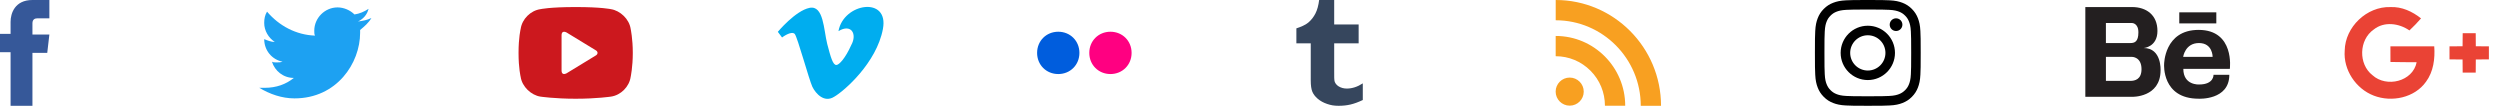 <?xml version="1.0" encoding="utf-8"?>
<!-- Generator: Adobe Illustrator 15.0.0, SVG Export Plug-In . SVG Version: 6.00 Build 0)  -->
<!DOCTYPE svg PUBLIC "-//W3C//DTD SVG 1.1//EN" "http://www.w3.org/Graphics/SVG/1.1/DTD/svg11.dtd">
<svg version="1.1" id="Layer_1" xmlns="http://www.w3.org/2000/svg" xmlns:xlink="http://www.w3.org/1999/xlink" x="0px" y="0px"
	 width="354.5px" height="15px" viewBox="0 0 354.5 15" enable-background="new 0 0 354.5 15" xml:space="preserve">
<g>
	<path fill="#005DDD" d="M153.061,7.5c0,1.7-1.299,3-3,3c-1.699,0-3-1.3-3-3s1.301-3,3-3C151.763,4.5,153.061,5.8,153.061,7.5"/>
	<path fill="#FF0081" d="M160.461,7.5c0,1.7-1.299,3-3,3c-1.698,0-3-1.3-3-3s1.302-3,3-3C159.162,4.5,160.461,5.8,160.461,7.5"/>
</g>
<path fill="#00ADEF" d="M125.196,4.114c-0.9,4.801-5.5,8.801-6.9,9.601c-1.399,0.899-2.6-0.4-3.1-1.4
	c-0.5-1.1-2.101-7.001-2.5-7.501c-0.5-0.5-1.801,0.5-1.801,0.5l-0.6-0.8c0,0,2.5-3,4.5-3.4c2-0.4,2,3.1,2.5,5.1
	c0.5,1.901,0.8,3.001,1.3,3.001c0.399,0,1.3-1,2.101-2.801c0.899-1.6,0-3.1-1.801-2C119.596,0.414,126.097-0.586,125.196,4.114"/>
<path fill="#CC181E" d="M89.43,4.1c-0.199-1.4-1.5-2.6-2.799-2.8c0,0-1.301-0.3-5.001-0.3s-5,0.3-5,0.3c-1.399,0.2-2.6,1.4-2.8,2.8
	c0,0-0.3,1.2-0.3,3.4s0.3,3.4,0.3,3.4c0.2,1.398,1.5,2.6,2.8,2.8c0,0,2,0.3,5,0.3c3.001,0,5.001-0.3,5.001-0.3
	c1.399-0.2,2.6-1.4,2.799-2.8c0,0,0.301-1.4,0.301-3.4S89.43,4.1,89.43,4.1 M84.43,7.9l-4.1,2.5c-0.4,0.199-0.7,0.1-0.7-0.4V5
	c0-0.5,0.3-0.6,0.7-0.4l4.1,2.5C84.832,7.3,84.832,7.7,84.43,7.9"/>
<path fill="#365899" d="M4.6,3.3c0-0.6,0.4-0.7,0.7-0.7H7V0H4.6C2.1,0,1.5,1.9,1.5,3.1v1.7H0v2.6h1.5V15h3.1V7.5h2.1L7,4.9H4.6V3.3z
	"/>
<path fill="#1DA1F2" d="M52.264,1.25c-0.601,0.4-1.3,0.7-2,0.8c-0.601-0.6-1.5-1-2.4-1c-1.8,0-3.3,1.5-3.3,3.3
	c0,0.3,0,0.5,0.101,0.7c-2.7-0.1-5.101-1.4-6.8-3.4c-0.3,0.5-0.4,1-0.4,1.6c0,1.1,0.6,2.1,1.5,2.7c-0.5,0-1-0.2-1.5-0.4l0,0
	c0,1.6,1.1,2.9,2.6,3.2c-0.3,0.1-0.6,0.1-0.9,0.1c-0.2,0-0.4,0-0.6-0.1c0.4,1.3,1.6,2.3,3.1,2.3c-1.1,0.9-2.5,1.4-4.1,1.4
	c-0.3,0-0.5,0-0.8,0c1.5,0.899,3.2,1.5,5,1.5c6,0,9.3-5,9.3-9.3c0-0.1,0-0.3,0-0.4c0.6-0.5,1.2-1,1.6-1.7
	c-0.6,0.3-1.199,0.4-1.899,0.5C51.563,2.65,52.063,2.05,52.264,1.25"/>
<path fill="#36465D" d="M189.188,0v3.469h3.468v2.678h-3.468v3.846c0,0.871-0.012,1.373,0.081,1.619
	c0.091,0.246,0.321,0.5,0.571,0.646c0.332,0.199,0.711,0.299,1.139,0.299c0.759,0,1.516-0.246,2.266-0.738v2.363
	c-0.64,0.303-1.221,0.516-1.74,0.637c-0.521,0.121-1.082,0.182-1.686,0.182c-0.688,0-1.091-0.086-1.617-0.258
	c-0.527-0.176-0.977-0.422-1.349-0.74c-0.373-0.32-0.63-0.662-0.774-1.023c-0.144-0.361-0.215-0.885-0.215-1.57V6.146h-2.037V4.021
	c0.588-0.19,1.271-0.465,1.69-0.821c0.421-0.358,0.758-0.787,1.012-1.288c0.255-0.5,0.431-1.139,0.526-1.912H189.188z"/>
<g>
	<path d="M264.856,1.352c2.004,0,2.24,0.007,3.031,0.043c0.73,0.034,1.127,0.156,1.393,0.258c0.352,0.136,0.6,0.299,0.861,0.561
		c0.264,0.263,0.426,0.512,0.562,0.862c0.104,0.264,0.225,0.662,0.258,1.393c0.035,0.791,0.045,1.028,0.045,3.031
		s-0.01,2.24-0.045,3.029c-0.033,0.731-0.154,1.13-0.258,1.394c-0.137,0.351-0.299,0.601-0.562,0.863
		c-0.264,0.262-0.512,0.425-0.861,0.562c-0.266,0.103-0.662,0.225-1.393,0.258c-0.791,0.035-1.027,0.043-3.031,0.043
		c-2.002,0-2.24-0.008-3.031-0.043c-0.729-0.033-1.127-0.155-1.393-0.258c-0.35-0.137-0.6-0.3-0.861-0.562
		c-0.264-0.263-0.426-0.513-0.561-0.863c-0.104-0.264-0.227-0.661-0.26-1.394c-0.035-0.789-0.043-1.026-0.043-3.029
		c0-2.002,0.008-2.24,0.043-3.031c0.033-0.731,0.156-1.128,0.26-1.393c0.135-0.35,0.297-0.6,0.561-0.862
		c0.262-0.262,0.512-0.425,0.861-0.561c0.266-0.103,0.662-0.225,1.393-0.258C262.616,1.359,262.854,1.352,264.856,1.352 M264.856,0
		c-2.037,0-2.293,0.009-3.092,0.045c-0.799,0.037-1.344,0.164-1.82,0.349c-0.494,0.191-0.912,0.448-1.328,0.865
		c-0.418,0.417-0.674,0.835-0.865,1.329c-0.186,0.477-0.312,1.022-0.35,1.82c-0.037,0.8-0.045,1.056-0.045,3.092
		c0,2.037,0.008,2.292,0.045,3.092c0.037,0.799,0.164,1.344,0.35,1.821c0.191,0.493,0.447,0.911,0.865,1.328
		c0.416,0.417,0.834,0.673,1.328,0.864c0.477,0.187,1.021,0.312,1.82,0.35c0.799,0.036,1.055,0.045,3.092,0.045
		s2.293-0.009,3.092-0.045c0.799-0.037,1.344-0.163,1.82-0.35c0.494-0.191,0.912-0.447,1.33-0.864
		c0.416-0.417,0.672-0.835,0.865-1.328c0.184-0.478,0.311-1.022,0.348-1.821c0.037-0.8,0.045-1.055,0.045-3.092
		s-0.008-2.292-0.045-3.092c-0.037-0.798-0.164-1.343-0.348-1.82c-0.193-0.493-0.449-0.912-0.865-1.329
		c-0.418-0.417-0.836-0.673-1.33-0.865c-0.477-0.186-1.021-0.312-1.82-0.349C267.149,0.009,266.894,0,264.856,0L264.856,0z"/>
	<path d="M264.856,3.648c-2.127,0-3.852,1.725-3.852,3.852s1.725,3.852,3.852,3.852s3.852-1.725,3.852-3.852
		S266.983,3.648,264.856,3.648z M264.856,10c-1.381,0-2.5-1.119-2.5-2.5s1.119-2.5,2.5-2.5s2.5,1.119,2.5,2.5S266.237,10,264.856,10
		z"/>
	<circle cx="268.86" cy="3.497" r="0.9"/>
</g>
<path fill="#F8A021" d="M220.595,7.972c1.865,0,3.619,0.729,4.938,2.055c1.32,1.324,2.047,3.091,2.047,4.97h2.875
	c0-5.459-4.423-9.899-9.859-9.899V7.972L220.595,7.972z M220.599,2.875c6.648,0,12.06,5.439,12.06,12.125h2.875
	c0-8.271-6.7-15-14.935-15V2.875z M224.574,12.991c0,1.1-0.894,1.991-1.991,1.991c-1.1,0-1.992-0.893-1.992-1.991
	S221.483,11,222.583,11C223.681,11,224.574,11.893,224.574,12.991z"/>
<g>
	<path fill="#231F20" d="M303.984,6.812c0,0,1.942-0.145,1.942-2.423S304.337,1,302.324,1h-3.706h-0.108h-2.81v12.73h2.81h0.108
		h3.706c0,0,4.043,0.128,4.043-3.758C306.367,9.973,306.544,6.812,303.984,6.812z M298.618,3.263h3.229h0.477c0,0,0.9,0,0.9,1.324
		c0,1.325-0.529,1.517-1.13,1.517h-3.477V3.263z M302.137,11.469c-0.099,0.001-0.182,0-0.236,0h-3.282V8.066h3.706
		c0,0,1.342-0.018,1.342,1.747C303.666,11.304,302.664,11.457,302.137,11.469z"/>
	<path fill="#231F20" d="M311.762,4.239c-4.896,0-4.892,4.891-4.892,4.891s-0.336,4.866,4.892,4.866c0,0,4.355,0.249,4.355-3.385
		h-2.24c0,0,0.074,1.369-2.041,1.369c0,0-2.24,0.149-2.24-2.216h6.596C316.191,9.765,316.914,4.239,311.762,4.239z M309.571,8.066
		c0,0,0.273-1.963,2.24-1.963c1.966,0,1.94,1.963,1.94,1.963H309.571z"/>
	<rect x="309.022" y="1.75" fill="#231F20" width="5.252" height="1.568"/>
</g>
<g>
	<path fill="#EA4335" d="M338.961,6.57c-0.003,0.738,0,1.477,0.004,2.217c1.237,0.039,2.479,0.02,3.717,0.039
		c-0.546,2.746-4.282,3.637-6.26,1.842c-2.031-1.572-1.937-5.023,0.177-6.485c1.479-1.179,3.578-0.888,5.057,0.133
		c0.579-0.537,1.122-1.111,1.646-1.707c-1.228-0.98-2.735-1.678-4.341-1.604c-3.349-0.111-6.427,2.821-6.482,6.169
		c-0.215,2.738,1.586,5.422,4.127,6.39c2.532,0.976,5.778,0.31,7.396-1.965c1.067-1.436,1.297-3.285,1.173-5.023
		C343.101,6.56,341.031,6.563,338.961,6.57z"/>
	<path fill="#EA4335" d="M351.069,6.56c-0.006-0.617-0.01-1.238-0.012-1.855c-0.618,0-1.232,0-1.847,0
		c-0.006,0.617-0.013,1.235-0.017,1.855c-0.62,0.003-1.237,0.006-1.854,0.013c0,0.618,0,1.232,0,1.847
		c0.617,0.006,1.238,0.012,1.854,0.018c0.007,0.618,0.007,1.236,0.014,1.854c0.617,0,1.231,0,1.85,0
		c0.002-0.617,0.006-1.235,0.012-1.857c0.621-0.004,1.238-0.008,1.855-0.014c0-0.615,0-1.233,0-1.847
		C352.308,6.566,351.688,6.566,351.069,6.56z"/>
</g>
</svg>
